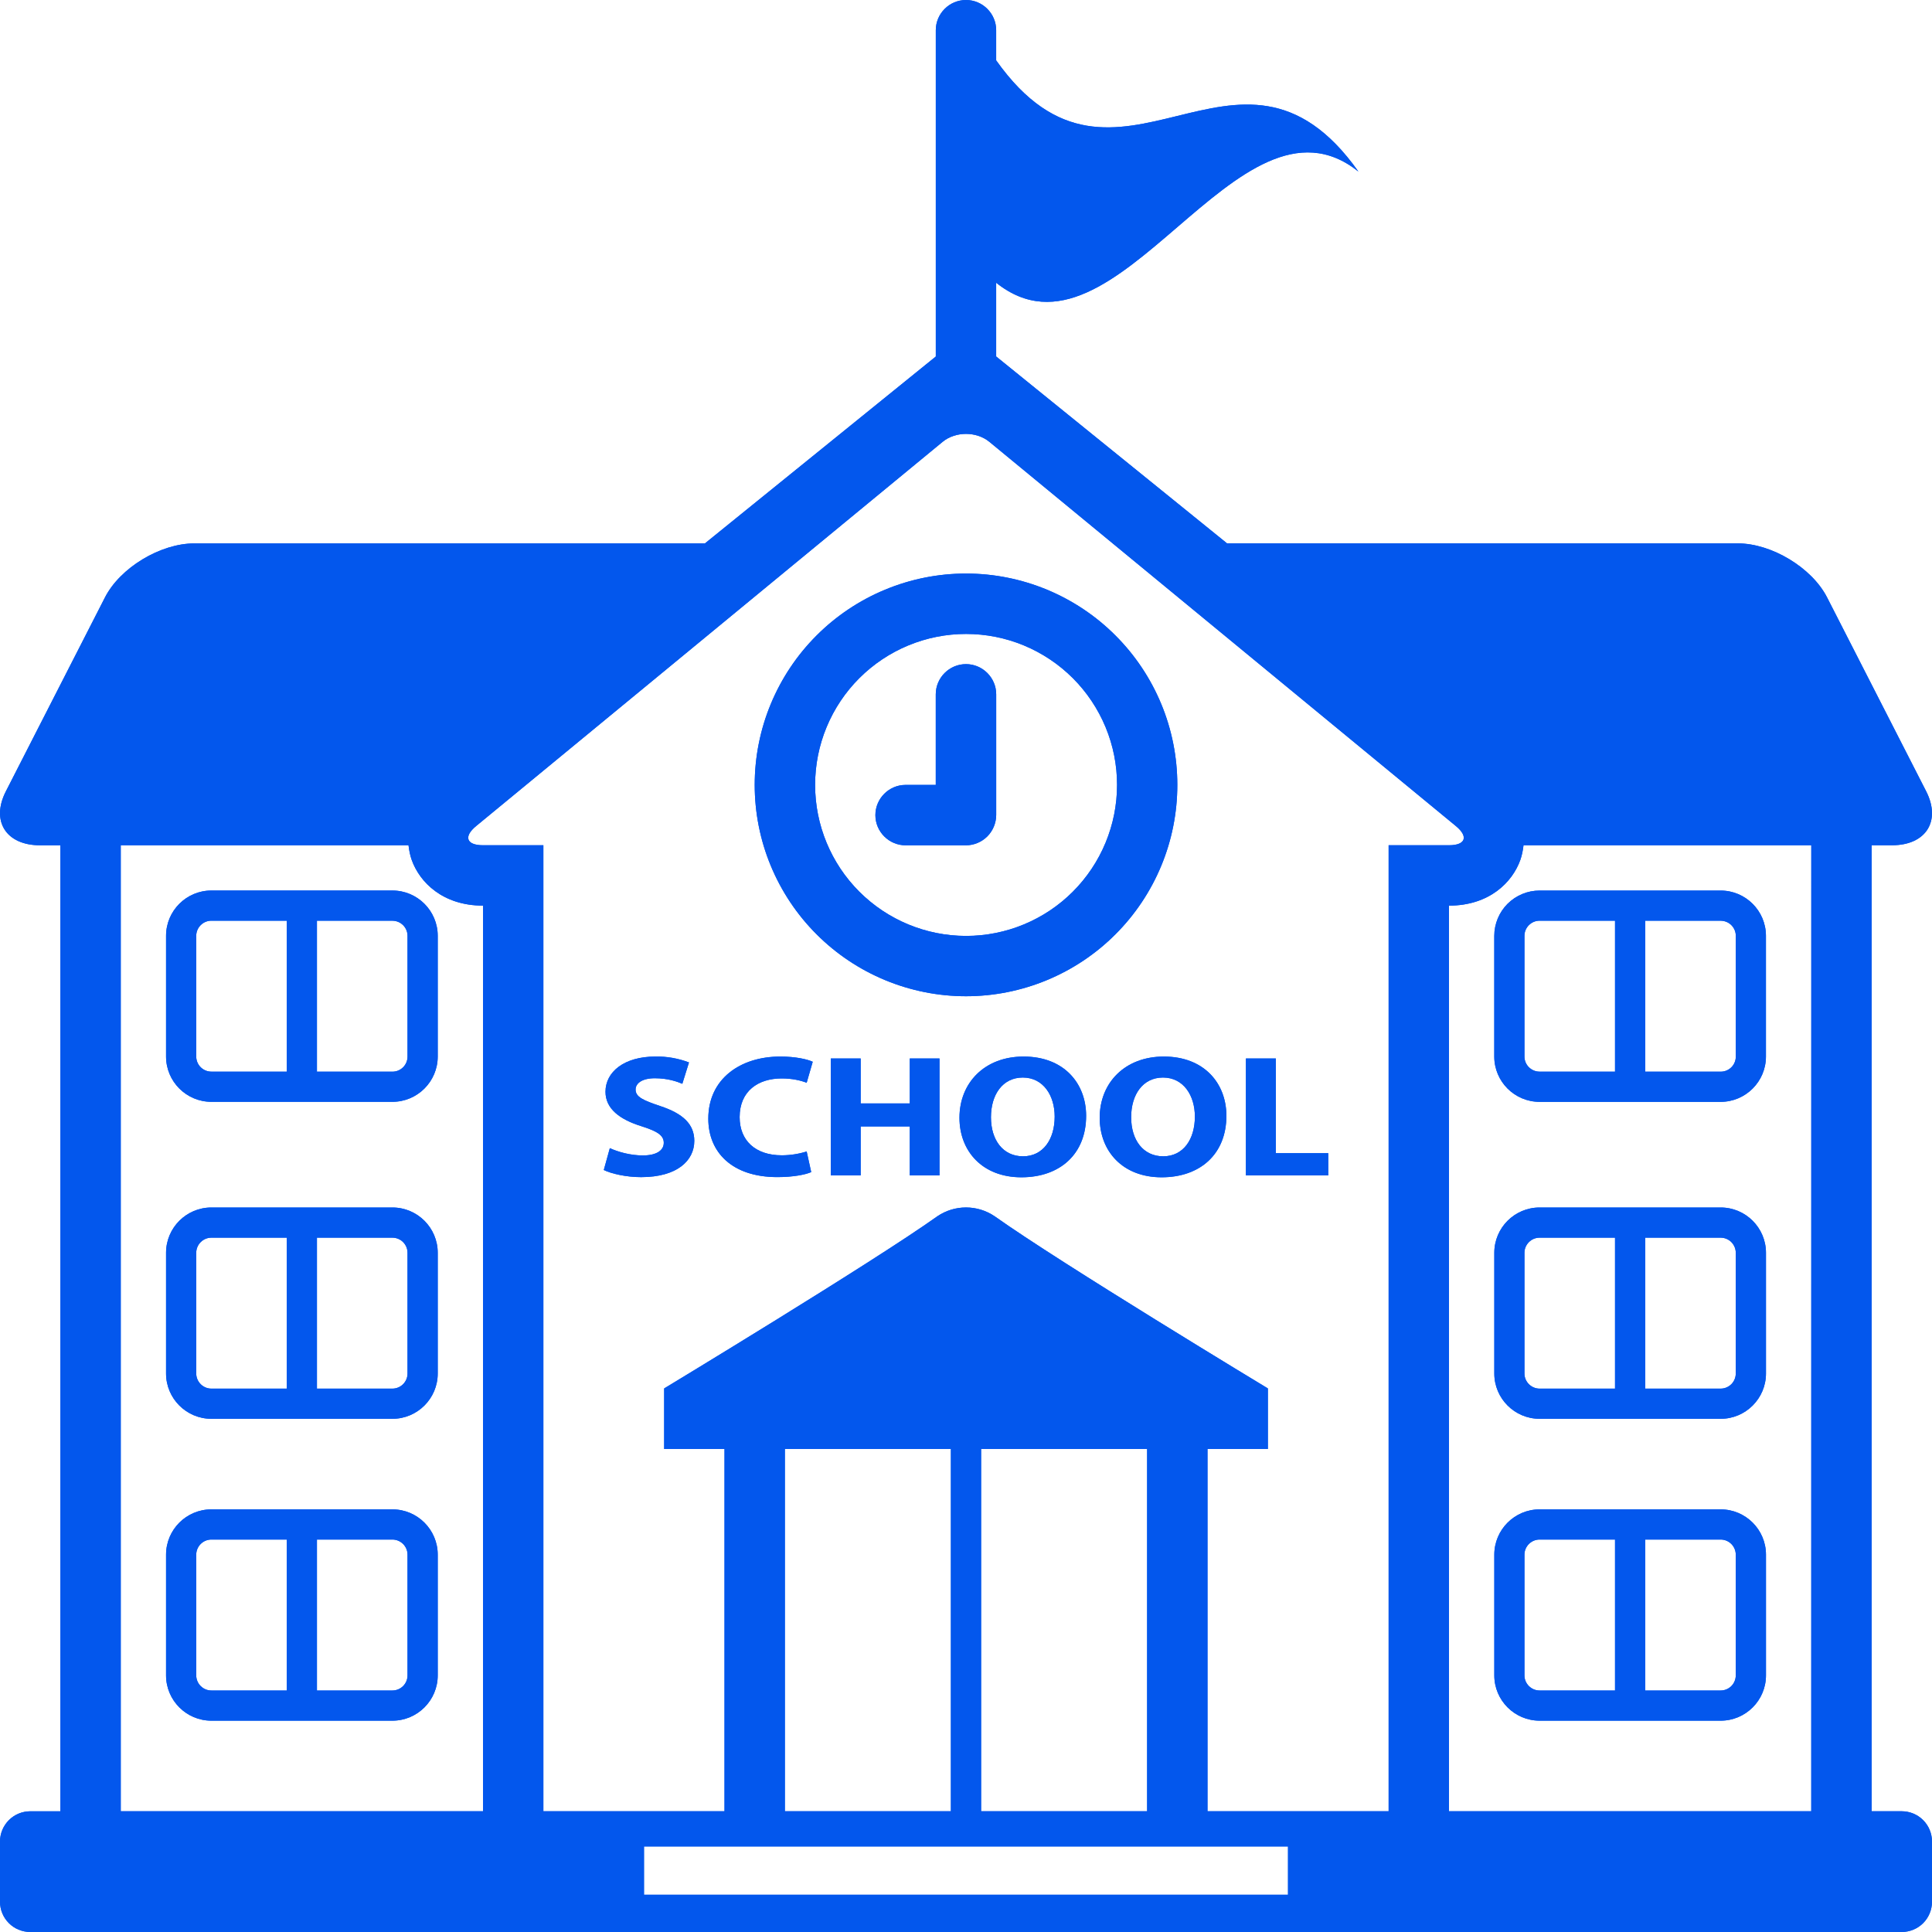 <svg width="60" height="60" viewBox="0 0 60 60" fill="none" xmlns="http://www.w3.org/2000/svg">
<path d="M12.188 27.656H6.563C5.788 27.656 5.157 28.287 5.157 29.062V32.812C5.157 33.587 5.788 34.218 6.563 34.218H12.188C12.963 34.218 13.594 33.587 13.594 32.812V29.062C13.594 28.287 12.963 27.656 12.188 27.656ZM8.906 33.281H6.563C6.439 33.281 6.32 33.231 6.232 33.144C6.144 33.056 6.094 32.937 6.094 32.812V29.062C6.094 28.938 6.144 28.819 6.232 28.731C6.32 28.643 6.439 28.593 6.563 28.593H8.907V33.281H8.906ZM12.656 32.813C12.656 32.938 12.607 33.057 12.519 33.145C12.431 33.233 12.312 33.282 12.187 33.282H9.843V28.594H12.187C12.312 28.595 12.431 28.644 12.519 28.732C12.607 28.82 12.656 28.939 12.656 29.063V32.813Z" fill="#0357ED"/>
<path d="M12.188 37.5H6.563C5.788 37.5 5.157 38.131 5.157 38.906V42.656C5.157 43.431 5.788 44.062 6.563 44.062H12.188C12.963 44.062 13.594 43.431 13.594 42.656V38.906C13.594 38.131 12.963 37.5 12.188 37.5ZM8.906 43.125H6.563C6.439 43.125 6.32 43.075 6.232 42.987C6.144 42.899 6.094 42.78 6.094 42.656V38.906C6.094 38.782 6.144 38.663 6.232 38.575C6.32 38.487 6.439 38.437 6.563 38.437H8.907V43.125H8.906ZM12.656 42.656C12.656 42.78 12.607 42.899 12.519 42.987C12.431 43.075 12.312 43.125 12.187 43.125H9.843V38.437H12.187C12.312 38.437 12.431 38.487 12.519 38.575C12.607 38.663 12.656 38.782 12.656 38.906V42.656Z" fill="#0357ED"/>
<path d="M12.188 46.875H6.563C5.788 46.875 5.157 47.506 5.157 48.281V52.031C5.157 52.806 5.788 53.437 6.563 53.437H12.188C12.963 53.437 13.594 52.806 13.594 52.031V48.281C13.594 47.506 12.963 46.875 12.188 46.875ZM8.906 52.5H6.563C6.439 52.5 6.32 52.45 6.232 52.362C6.144 52.274 6.094 52.155 6.094 52.031V48.281C6.094 48.157 6.144 48.038 6.232 47.95C6.32 47.862 6.439 47.812 6.563 47.812H8.907V52.5H8.906ZM12.656 52.031C12.656 52.155 12.607 52.274 12.519 52.362C12.431 52.45 12.312 52.5 12.187 52.5H9.843V47.812H12.187C12.312 47.812 12.431 47.862 12.519 47.95C12.607 48.038 12.656 48.157 12.656 48.281V52.031Z" fill="#0357ED"/>
<path d="M46.406 29.063V32.813C46.406 33.588 47.037 34.219 47.812 34.219H53.437C54.212 34.219 54.843 33.588 54.843 32.813V29.063C54.843 28.288 54.212 27.657 53.437 27.657H47.812C47.439 27.657 47.082 27.806 46.818 28.069C46.555 28.333 46.407 28.69 46.406 29.063ZM51.094 28.594H53.438C53.563 28.595 53.682 28.644 53.77 28.732C53.858 28.82 53.907 28.939 53.907 29.063V32.813C53.907 32.938 53.858 33.057 53.77 33.145C53.682 33.233 53.563 33.282 53.438 33.282H51.094V28.594ZM50.156 33.281H47.812C47.688 33.281 47.569 33.231 47.481 33.144C47.393 33.056 47.343 32.937 47.343 32.812V29.062C47.343 28.938 47.393 28.819 47.481 28.731C47.569 28.643 47.688 28.593 47.812 28.593H50.156V33.281Z" fill="#0357ED"/>
<path d="M53.438 37.5H47.813C47.038 37.5 46.407 38.131 46.407 38.906V42.656C46.407 43.431 47.038 44.062 47.813 44.062H53.438C54.213 44.062 54.844 43.431 54.844 42.656V38.906C54.844 38.131 54.213 37.5 53.438 37.5ZM50.156 43.125H47.812C47.688 43.125 47.569 43.075 47.481 42.987C47.393 42.899 47.343 42.78 47.343 42.656V38.906C47.343 38.782 47.393 38.663 47.481 38.575C47.569 38.487 47.688 38.437 47.812 38.437H50.156V43.125ZM53.906 42.656C53.906 42.78 53.856 42.899 53.769 42.987C53.681 43.075 53.562 43.125 53.437 43.125H51.093V38.437H53.437C53.562 38.437 53.681 38.487 53.769 38.575C53.856 38.663 53.906 38.782 53.906 38.906V42.656Z" fill="#0357ED"/>
<path d="M53.438 46.875H47.813C47.038 46.875 46.407 47.506 46.407 48.281V52.031C46.407 52.806 47.038 53.437 47.813 53.437H53.438C54.213 53.437 54.844 52.806 54.844 52.031V48.281C54.844 47.506 54.213 46.875 53.438 46.875ZM50.156 52.5H47.812C47.688 52.5 47.569 52.45 47.481 52.362C47.393 52.274 47.343 52.155 47.343 52.031V48.281C47.343 48.157 47.393 48.038 47.481 47.95C47.569 47.862 47.688 47.812 47.812 47.812H50.156V52.5ZM53.906 52.031C53.906 52.155 53.856 52.274 53.769 52.362C53.681 52.45 53.562 52.5 53.437 52.5H51.093V47.812H53.437C53.562 47.812 53.681 47.862 53.769 47.95C53.856 48.038 53.906 48.157 53.906 48.281V52.031Z" fill="#0357ED"/>
<path d="M20.499 34.348C19.972 34.17 19.739 34.068 19.739 33.836C19.739 33.648 19.933 33.486 20.336 33.486C20.735 33.486 21.027 33.588 21.19 33.658L21.397 32.995C21.064 32.868 20.709 32.805 20.353 32.812C19.386 32.812 18.804 33.287 18.804 33.906C18.804 34.433 19.247 34.768 19.928 34.978C20.419 35.133 20.614 35.264 20.614 35.49C20.614 35.727 20.389 35.883 19.964 35.883C19.57 35.883 19.188 35.771 18.939 35.657L18.751 36.336C18.981 36.449 19.443 36.557 19.911 36.557C21.034 36.557 21.562 36.04 21.562 35.431C21.562 34.919 21.222 34.585 20.499 34.348Z" fill="#0357ED"/>
<path d="M24.276 33.492C24.603 33.492 24.865 33.554 25.052 33.626L25.24 32.974C25.077 32.898 24.713 32.812 24.233 32.812C22.994 32.812 21.997 33.502 21.997 34.742C21.997 35.776 22.726 36.556 24.142 36.556C24.64 36.556 25.023 36.477 25.193 36.401L25.052 35.76C24.803 35.838 24.543 35.878 24.281 35.879C23.456 35.879 22.97 35.419 22.97 34.693C22.971 33.885 23.542 33.492 24.276 33.492Z" fill="#0357ED"/>
<path d="M28.254 34.268H26.729V32.872H25.801V36.503H26.729V34.983H28.254V36.503H29.177V32.872H28.254V34.268Z" fill="#0357ED"/>
<path d="M31.788 32.812C30.58 32.812 29.797 33.626 29.797 34.714C29.797 35.748 30.507 36.562 31.721 36.562C32.918 36.562 33.731 35.84 33.731 34.651C33.73 33.647 33.045 32.812 31.788 32.812ZM31.771 35.91C31.151 35.91 30.775 35.408 30.775 34.697C30.775 33.992 31.139 33.464 31.764 33.464C32.402 33.464 32.754 34.025 32.754 34.676C32.754 35.383 32.395 35.91 31.771 35.91Z" fill="#0357ED"/>
<path d="M36.144 32.812C34.935 32.812 34.152 33.626 34.152 34.714C34.152 35.748 34.862 36.562 36.076 36.562C37.274 36.562 38.087 35.84 38.087 34.651C38.086 33.647 37.399 32.812 36.144 32.812ZM36.125 35.91C35.505 35.91 35.129 35.408 35.129 34.697C35.129 33.992 35.493 33.464 36.118 33.464C36.757 33.464 37.108 34.025 37.108 34.676C37.108 35.383 36.75 35.91 36.125 35.91Z" fill="#0357ED"/>
<path d="M39.622 32.872H38.693V36.503H41.25V35.813H39.622V32.872Z" fill="#0357ED"/>
<path d="M36.563 24.375C36.563 23.514 36.394 22.66 36.064 21.864C35.734 21.068 35.251 20.344 34.641 19.735C34.032 19.125 33.308 18.642 32.512 18.312C31.716 17.982 30.862 17.812 30 17.812C29.139 17.812 28.285 17.982 27.489 18.312C26.693 18.642 25.969 19.125 25.36 19.735C24.75 20.344 24.267 21.068 23.937 21.864C23.607 22.66 23.438 23.514 23.438 24.375C23.438 25.237 23.607 26.091 23.937 26.887C24.267 27.683 24.75 28.407 25.36 29.016C25.969 29.626 26.693 30.109 27.489 30.439C28.285 30.769 29.139 30.939 30 30.939C30.862 30.939 31.716 30.769 32.512 30.439C33.308 30.109 34.032 29.626 34.641 29.016C35.251 28.407 35.734 27.683 36.064 26.887C36.394 26.091 36.563 25.237 36.563 24.375ZM25.314 24.375C25.314 23.76 25.435 23.15 25.671 22.581C25.907 22.012 26.252 21.495 26.688 21.06C27.123 20.625 27.64 20.28 28.209 20.044C28.778 19.808 29.388 19.687 30.003 19.688C30.619 19.688 31.229 19.809 31.798 20.045C32.367 20.281 32.883 20.626 33.319 21.062C33.754 21.497 34.099 22.014 34.335 22.583C34.571 23.152 34.692 23.762 34.691 24.378C34.691 25.621 34.197 26.814 33.317 27.693C32.438 28.572 31.245 29.066 30.002 29.066C28.758 29.065 27.565 28.571 26.686 27.691C25.807 26.812 25.313 25.619 25.314 24.375Z" fill="#0357ED"/>
<path d="M30.938 25.313V21.563C30.938 21.047 30.515 20.625 30 20.625C29.483 20.625 29.061 21.047 29.061 21.563V24.376H28.123C27.608 24.376 27.186 24.798 27.186 25.314C27.186 25.83 27.608 26.252 28.123 26.252H30C30.248 26.251 30.486 26.151 30.662 25.976C30.837 25.8 30.936 25.561 30.938 25.313Z" fill="#0357ED"/>
<path d="M59.063 56.25H58.125V26.25H58.759C59.814 26.25 60.289 25.495 59.818 24.573L56.741 18.552C56.269 17.63 55.02 16.875 53.966 16.875H38.107L30.937 11.071V8.781C34.687 11.773 38.437 2.335 42.187 5.328C38.437 0.034 34.687 7.169 30.937 1.875V0.938C30.938 0.422 30.516 0 30 0C29.484 0 29.062 0.422 29.062 0.938V11.072L21.892 16.876H6.035C4.98 16.876 3.731 17.631 3.26 18.553L0.183 24.574C-0.289 25.496 0.187 26.251 1.242 26.251H1.876V56.251H0.938C0.69 56.252 0.451 56.35 0.276 56.526C0.1 56.702 0.001 56.94 0 57.188V59.063C0.001 59.311 0.1 59.55 0.276 59.725C0.451 59.901 0.69 59.999 0.938 60H59.063C59.311 59.999 59.549 59.9 59.725 59.725C59.9 59.549 59.999 59.311 60 59.063V57.188C59.999 56.94 59.901 56.701 59.725 56.526C59.55 56.35 59.311 56.251 59.063 56.25ZM15 56.25H3.75V26.25H12.687C12.705 26.413 12.737 26.568 12.787 26.709C13.032 27.394 13.744 28.125 15.001 28.125L15 56.25ZM40 58.844H20V57.344H40V58.844ZM24.375 56.25V45H29.531V56.25H24.375ZM30.469 56.25V45H35.625V56.25H30.469ZM43.125 56.25H37.5V45H39.375V43.119C39.375 43.119 32.932 39.226 30.888 37.771C30.626 37.594 30.317 37.499 30 37.499C29.684 37.499 29.375 37.594 29.113 37.771C27.069 39.226 20.626 43.119 20.626 43.119V45H22.5V56.25H16.875V26.25H15C14.484 26.25 14.389 25.981 14.786 25.654L29.276 13.72C29.475 13.557 29.738 13.475 30 13.475C30.262 13.475 30.524 13.557 30.724 13.72L45.214 25.654C45.611 25.981 45.516 26.25 45 26.25H43.125V56.25ZM56.25 56.25H45V28.125C46.257 28.125 46.969 27.394 47.214 26.709C47.264 26.568 47.296 26.413 47.314 26.25H56.251L56.25 56.25Z" fill="#0357ED"/>
<path d="M12.188 27.656H6.563C5.788 27.656 5.157 28.287 5.157 29.062V32.812C5.157 33.587 5.788 34.218 6.563 34.218H12.188C12.963 34.218 13.594 33.587 13.594 32.812V29.062C13.594 28.287 12.963 27.656 12.188 27.656ZM8.906 33.281H6.563C6.439 33.281 6.32 33.231 6.232 33.144C6.144 33.056 6.094 32.937 6.094 32.812V29.062C6.094 28.938 6.144 28.819 6.232 28.731C6.32 28.643 6.439 28.593 6.563 28.593H8.907V33.281H8.906ZM12.656 32.813C12.656 32.938 12.607 33.057 12.519 33.145C12.431 33.233 12.312 33.282 12.187 33.282H9.843V28.594H12.187C12.312 28.595 12.431 28.644 12.519 28.732C12.607 28.82 12.656 28.939 12.656 29.063V32.813Z" fill="#0357ED"/>
<path d="M12.188 37.5H6.563C5.788 37.5 5.157 38.131 5.157 38.906V42.656C5.157 43.431 5.788 44.062 6.563 44.062H12.188C12.963 44.062 13.594 43.431 13.594 42.656V38.906C13.594 38.131 12.963 37.5 12.188 37.5ZM8.906 43.125H6.563C6.439 43.125 6.32 43.075 6.232 42.987C6.144 42.899 6.094 42.78 6.094 42.656V38.906C6.094 38.782 6.144 38.663 6.232 38.575C6.32 38.487 6.439 38.437 6.563 38.437H8.907V43.125H8.906ZM12.656 42.656C12.656 42.78 12.607 42.899 12.519 42.987C12.431 43.075 12.312 43.125 12.187 43.125H9.843V38.437H12.187C12.312 38.437 12.431 38.487 12.519 38.575C12.607 38.663 12.656 38.782 12.656 38.906V42.656Z" fill="#0357ED"/>
<path d="M12.188 46.875H6.563C5.788 46.875 5.157 47.506 5.157 48.281V52.031C5.157 52.806 5.788 53.437 6.563 53.437H12.188C12.963 53.437 13.594 52.806 13.594 52.031V48.281C13.594 47.506 12.963 46.875 12.188 46.875ZM8.906 52.5H6.563C6.439 52.5 6.32 52.45 6.232 52.362C6.144 52.274 6.094 52.155 6.094 52.031V48.281C6.094 48.157 6.144 48.038 6.232 47.95C6.32 47.862 6.439 47.812 6.563 47.812H8.907V52.5H8.906ZM12.656 52.031C12.656 52.155 12.607 52.274 12.519 52.362C12.431 52.45 12.312 52.5 12.187 52.5H9.843V47.812H12.187C12.312 47.812 12.431 47.862 12.519 47.95C12.607 48.038 12.656 48.157 12.656 48.281V52.031Z" fill="#0357ED"/>
<path d="M46.406 29.063V32.813C46.406 33.588 47.037 34.219 47.812 34.219H53.437C54.212 34.219 54.843 33.588 54.843 32.813V29.063C54.843 28.288 54.212 27.657 53.437 27.657H47.812C47.439 27.657 47.082 27.806 46.818 28.069C46.555 28.333 46.407 28.69 46.406 29.063ZM51.094 28.594H53.438C53.563 28.595 53.682 28.644 53.77 28.732C53.858 28.82 53.907 28.939 53.907 29.063V32.813C53.907 32.938 53.858 33.057 53.77 33.145C53.682 33.233 53.563 33.282 53.438 33.282H51.094V28.594ZM50.156 33.281H47.812C47.688 33.281 47.569 33.231 47.481 33.144C47.393 33.056 47.343 32.937 47.343 32.812V29.062C47.343 28.938 47.393 28.819 47.481 28.731C47.569 28.643 47.688 28.593 47.812 28.593H50.156V33.281Z" fill="#0357ED"/>
<path d="M53.438 37.5H47.813C47.038 37.5 46.407 38.131 46.407 38.906V42.656C46.407 43.431 47.038 44.062 47.813 44.062H53.438C54.213 44.062 54.844 43.431 54.844 42.656V38.906C54.844 38.131 54.213 37.5 53.438 37.5ZM50.156 43.125H47.812C47.688 43.125 47.569 43.075 47.481 42.987C47.393 42.899 47.343 42.78 47.343 42.656V38.906C47.343 38.782 47.393 38.663 47.481 38.575C47.569 38.487 47.688 38.437 47.812 38.437H50.156V43.125ZM53.906 42.656C53.906 42.78 53.856 42.899 53.769 42.987C53.681 43.075 53.562 43.125 53.437 43.125H51.093V38.437H53.437C53.562 38.437 53.681 38.487 53.769 38.575C53.856 38.663 53.906 38.782 53.906 38.906V42.656Z" fill="#0357ED"/>
<path d="M53.438 46.875H47.813C47.038 46.875 46.407 47.506 46.407 48.281V52.031C46.407 52.806 47.038 53.437 47.813 53.437H53.438C54.213 53.437 54.844 52.806 54.844 52.031V48.281C54.844 47.506 54.213 46.875 53.438 46.875ZM50.156 52.5H47.812C47.688 52.5 47.569 52.45 47.481 52.362C47.393 52.274 47.343 52.155 47.343 52.031V48.281C47.343 48.157 47.393 48.038 47.481 47.95C47.569 47.862 47.688 47.812 47.812 47.812H50.156V52.5ZM53.906 52.031C53.906 52.155 53.856 52.274 53.769 52.362C53.681 52.45 53.562 52.5 53.437 52.5H51.093V47.812H53.437C53.562 47.812 53.681 47.862 53.769 47.95C53.856 48.038 53.906 48.157 53.906 48.281V52.031Z" fill="#0357ED"/>
<path d="M20.499 34.348C19.972 34.17 19.739 34.068 19.739 33.836C19.739 33.648 19.933 33.486 20.336 33.486C20.735 33.486 21.027 33.588 21.19 33.658L21.397 32.995C21.064 32.868 20.709 32.805 20.353 32.812C19.386 32.812 18.804 33.287 18.804 33.906C18.804 34.433 19.247 34.768 19.928 34.978C20.419 35.133 20.614 35.264 20.614 35.49C20.614 35.727 20.389 35.883 19.964 35.883C19.57 35.883 19.188 35.771 18.939 35.657L18.751 36.336C18.981 36.449 19.443 36.557 19.911 36.557C21.034 36.557 21.562 36.04 21.562 35.431C21.562 34.919 21.222 34.585 20.499 34.348Z" fill="#0357ED"/>
<path d="M24.276 33.492C24.603 33.492 24.865 33.554 25.052 33.626L25.24 32.974C25.077 32.898 24.713 32.812 24.233 32.812C22.994 32.812 21.997 33.502 21.997 34.742C21.997 35.776 22.726 36.556 24.142 36.556C24.64 36.556 25.023 36.477 25.193 36.401L25.052 35.76C24.803 35.838 24.543 35.878 24.281 35.879C23.456 35.879 22.97 35.419 22.97 34.693C22.971 33.885 23.542 33.492 24.276 33.492Z" fill="#0357ED"/>
<path d="M28.254 34.268H26.729V32.872H25.801V36.503H26.729V34.983H28.254V36.503H29.177V32.872H28.254V34.268Z" fill="#0357ED"/>
<path d="M31.788 32.812C30.58 32.812 29.797 33.626 29.797 34.714C29.797 35.748 30.507 36.562 31.721 36.562C32.918 36.562 33.731 35.84 33.731 34.651C33.73 33.647 33.045 32.812 31.788 32.812ZM31.771 35.91C31.151 35.91 30.775 35.408 30.775 34.697C30.775 33.992 31.139 33.464 31.764 33.464C32.402 33.464 32.754 34.025 32.754 34.676C32.754 35.383 32.395 35.91 31.771 35.91Z" fill="#0357ED"/>
<path d="M36.144 32.812C34.935 32.812 34.152 33.626 34.152 34.714C34.152 35.748 34.862 36.562 36.076 36.562C37.274 36.562 38.087 35.84 38.087 34.651C38.086 33.647 37.399 32.812 36.144 32.812ZM36.125 35.91C35.505 35.91 35.129 35.408 35.129 34.697C35.129 33.992 35.493 33.464 36.118 33.464C36.757 33.464 37.108 34.025 37.108 34.676C37.108 35.383 36.75 35.91 36.125 35.91Z" fill="#0357ED"/>
<path d="M39.622 32.872H38.693V36.503H41.25V35.813H39.622V32.872Z" fill="#0357ED"/>
<path d="M36.563 24.375C36.563 23.514 36.394 22.66 36.064 21.864C35.734 21.068 35.251 20.344 34.641 19.735C34.032 19.125 33.308 18.642 32.512 18.312C31.716 17.982 30.862 17.812 30 17.812C29.139 17.812 28.285 17.982 27.489 18.312C26.693 18.642 25.969 19.125 25.36 19.735C24.75 20.344 24.267 21.068 23.937 21.864C23.607 22.66 23.438 23.514 23.438 24.375C23.438 25.237 23.607 26.091 23.937 26.887C24.267 27.683 24.75 28.407 25.36 29.016C25.969 29.626 26.693 30.109 27.489 30.439C28.285 30.769 29.139 30.939 30 30.939C30.862 30.939 31.716 30.769 32.512 30.439C33.308 30.109 34.032 29.626 34.641 29.016C35.251 28.407 35.734 27.683 36.064 26.887C36.394 26.091 36.563 25.237 36.563 24.375ZM25.314 24.375C25.314 23.76 25.435 23.15 25.671 22.581C25.907 22.012 26.252 21.495 26.688 21.06C27.123 20.625 27.64 20.28 28.209 20.044C28.778 19.808 29.388 19.687 30.003 19.688C30.619 19.688 31.229 19.809 31.798 20.045C32.367 20.281 32.883 20.626 33.319 21.062C33.754 21.497 34.099 22.014 34.335 22.583C34.571 23.152 34.692 23.762 34.691 24.378C34.691 25.621 34.197 26.814 33.317 27.693C32.438 28.572 31.245 29.066 30.002 29.066C28.758 29.065 27.565 28.571 26.686 27.691C25.807 26.812 25.313 25.619 25.314 24.375Z" fill="#0357ED"/>
<path d="M30.938 25.313V21.563C30.938 21.047 30.515 20.625 30 20.625C29.483 20.625 29.061 21.047 29.061 21.563V24.376H28.123C27.608 24.376 27.186 24.798 27.186 25.314C27.186 25.83 27.608 26.252 28.123 26.252H30C30.248 26.251 30.486 26.151 30.662 25.976C30.837 25.8 30.936 25.561 30.938 25.313Z" fill="#0357ED"/>
<path d="M59.063 56.25H58.125V26.25H58.759C59.814 26.25 60.289 25.495 59.818 24.573L56.741 18.552C56.269 17.63 55.02 16.875 53.966 16.875H38.107L30.937 11.071V8.781C34.687 11.773 38.437 2.335 42.187 5.328C38.437 0.034 34.687 7.169 30.937 1.875V0.938C30.938 0.422 30.516 0 30 0C29.484 0 29.062 0.422 29.062 0.938V11.072L21.892 16.876H6.035C4.98 16.876 3.731 17.631 3.26 18.553L0.183 24.574C-0.289 25.496 0.187 26.251 1.242 26.251H1.876V56.251H0.938C0.69 56.252 0.451 56.35 0.276 56.526C0.1 56.702 0.001 56.94 0 57.188V59.063C0.001 59.311 0.1 59.55 0.276 59.725C0.451 59.901 0.69 59.999 0.938 60H59.063C59.311 59.999 59.549 59.9 59.725 59.725C59.9 59.549 59.999 59.311 60 59.063V57.188C59.999 56.94 59.901 56.701 59.725 56.526C59.55 56.35 59.311 56.251 59.063 56.25ZM15 56.25H3.75V26.25H12.687C12.705 26.413 12.737 26.568 12.787 26.709C13.032 27.394 13.744 28.125 15.001 28.125L15 56.25ZM40 58.844H20V57.344H40V58.844ZM24.375 56.25V45H29.531V56.25H24.375ZM30.469 56.25V45H35.625V56.25H30.469ZM43.125 56.25H37.5V45H39.375V43.119C39.375 43.119 32.932 39.226 30.888 37.771C30.626 37.594 30.317 37.499 30 37.499C29.684 37.499 29.375 37.594 29.113 37.771C27.069 39.226 20.626 43.119 20.626 43.119V45H22.5V56.25H16.875V26.25H15C14.484 26.25 14.389 25.981 14.786 25.654L29.276 13.72C29.475 13.557 29.738 13.475 30 13.475C30.262 13.475 30.524 13.557 30.724 13.72L45.214 25.654C45.611 25.981 45.516 26.25 45 26.25H43.125V56.25ZM56.25 56.25H45V28.125C46.257 28.125 46.969 27.394 47.214 26.709C47.264 26.568 47.296 26.413 47.314 26.25H56.251L56.25 56.25Z" fill="#0357ED"/>
</svg>
